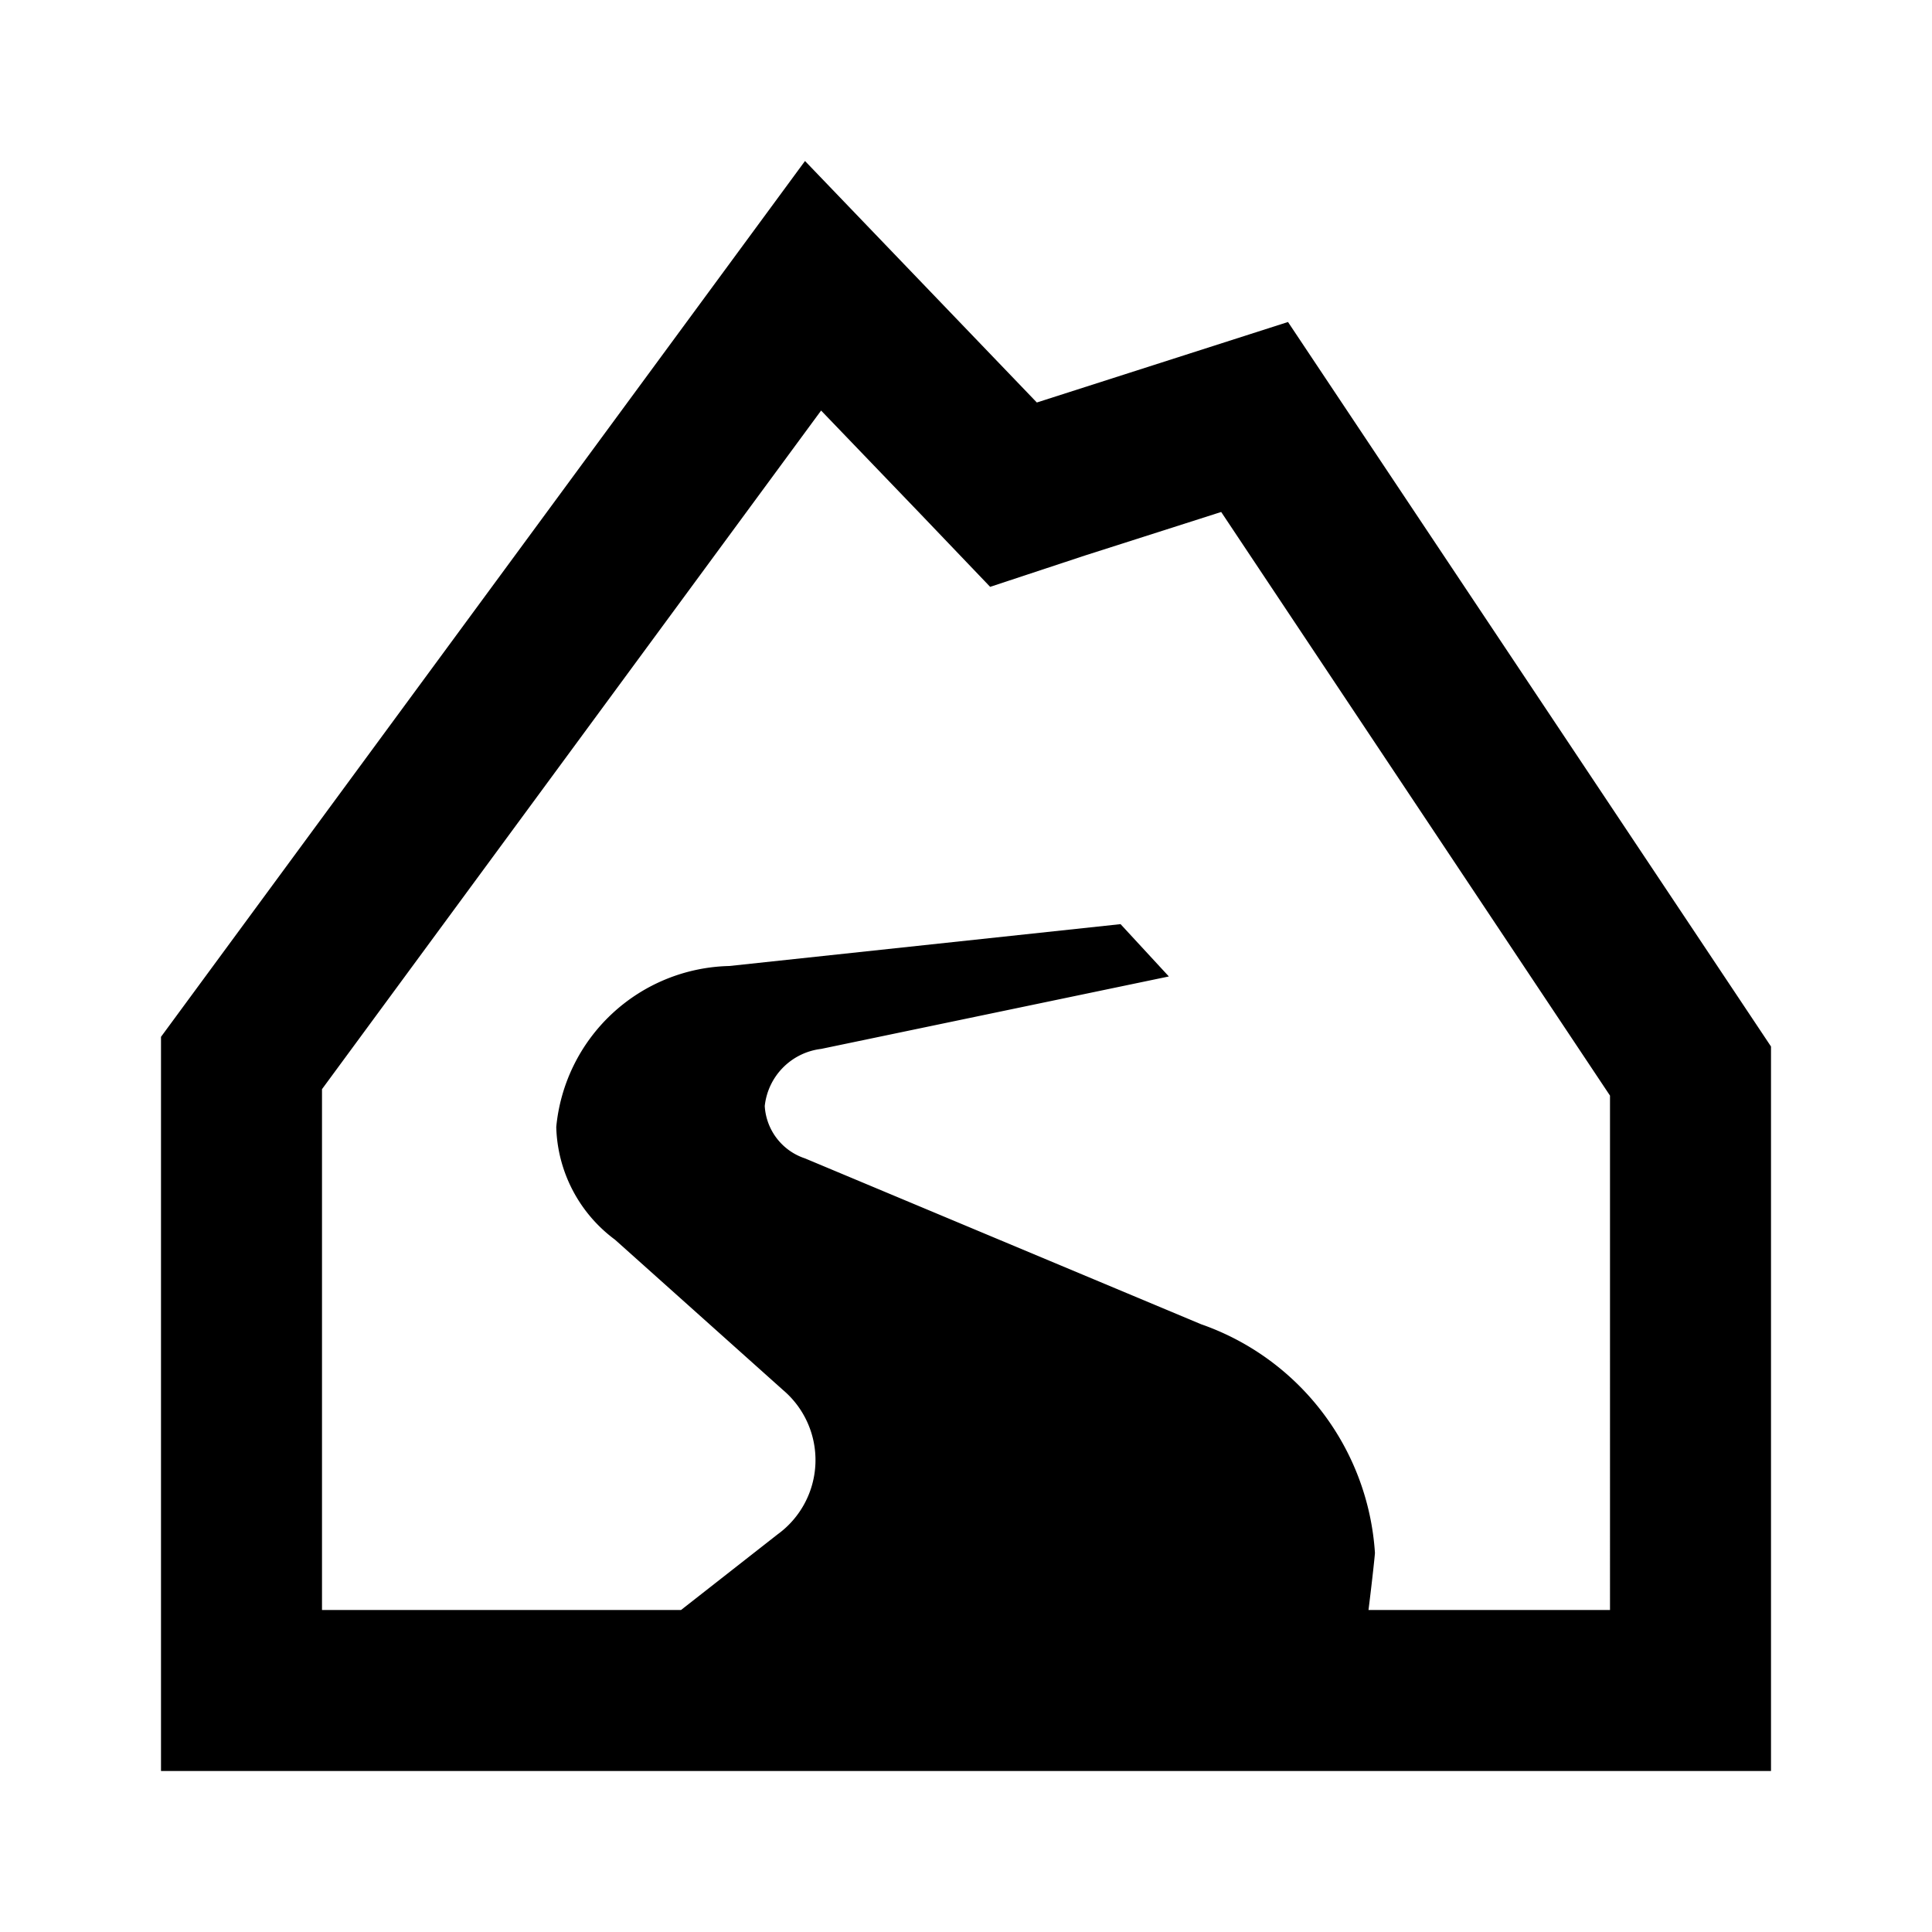 <svg xmlns="http://www.w3.org/2000/svg" width="24" height="24" viewBox="0 0 24 24"><rect width="24" height="24" style="fill:none"/><path d="M22,13,16,4,12.88,5,10,2,2,12.88V22H22Zm-2,7H17c.05-.4.08-.69.08-.71a3.23,3.23,0,0,0-2.16-2.84L10,14.39a.73.73,0,0,1-.5-.65.8.8,0,0,1,.7-.71l4.32-.9-.6-.65L9.06,12a2.21,2.21,0,0,0-2.15,2,1.8,1.8,0,0,0,.73,1.4l2.09,1.87a1.14,1.14,0,0,1-.07,1.79L8.46,20H4V13.53L10.2,5.1l1.23,1.28.87.91,1.18-.39,1.69-.54L20,13.61Z"/></svg>